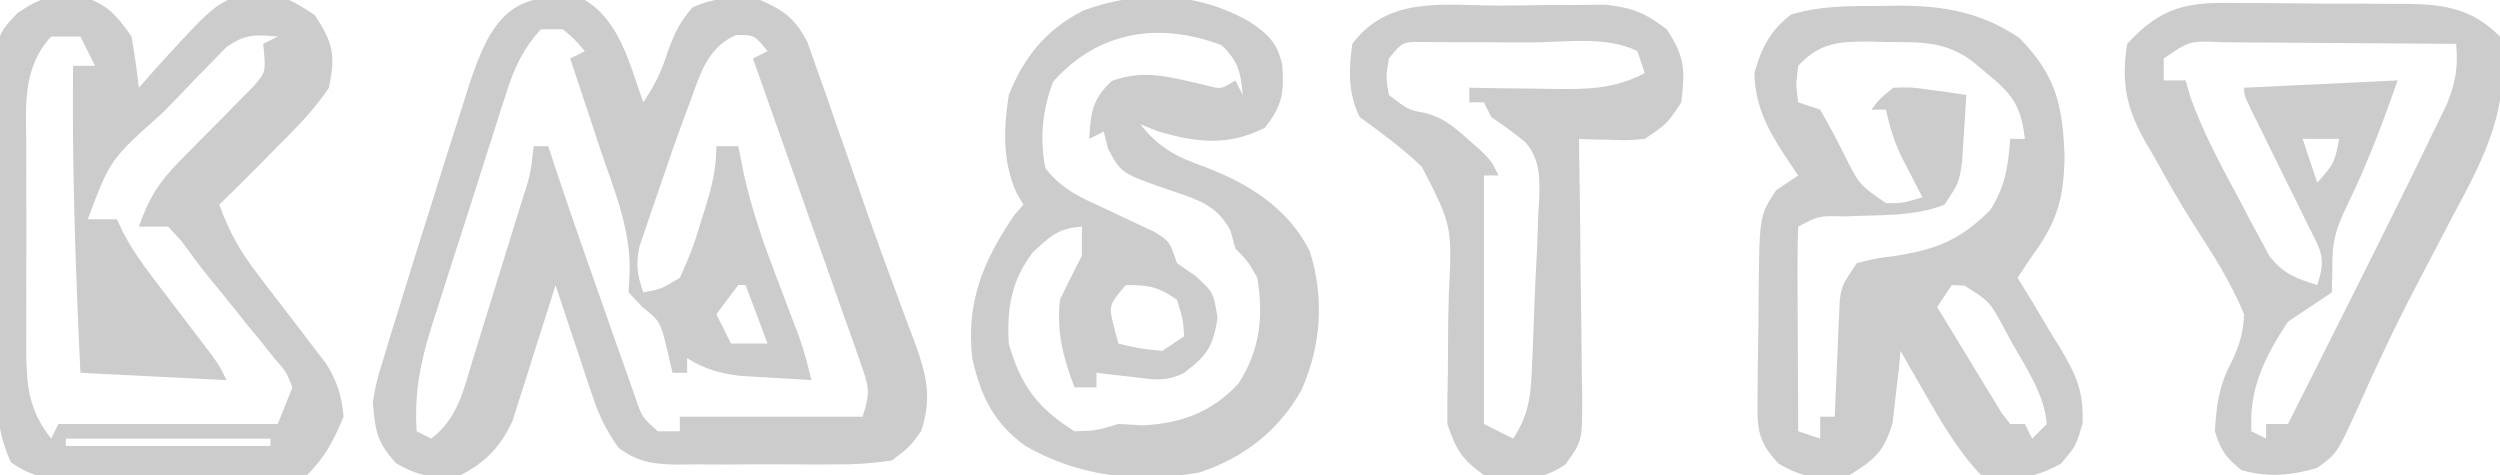 <?xml version="1.0" encoding="UTF-8"?>
<svg version="1.1" xmlns="http://www.w3.org/2000/svg" width="342" height="65"  >
<path d="M0 0 C4.816 2.863 6.188 8.949 8 14 C9.687 11.469 10.471 9.807 11.375 7 C12.305 4.495 12.97 3.034 14.75 1 C18.015 -0.451 20.465 -0.372 24 0 C27.352 1.493 28.737 2.503 30.466 5.777 C30.856 6.891 31.247 8.005 31.648 9.152 C32.093 10.395 32.539 11.638 32.997 12.918 C33.457 14.258 33.916 15.597 34.375 16.938 C34.854 18.3 35.334 19.662 35.815 21.023 C36.774 23.74 37.723 26.46 38.665 29.183 C39.834 32.547 41.058 35.887 42.305 39.223 C42.953 40.982 43.602 42.741 44.25 44.5 C44.55 45.286 44.849 46.072 45.158 46.883 C46.733 51.261 47.553 54.419 46 59 C44.437 61.137 44.437 61.137 42 63 C39.229 63.398 36.862 63.562 34.094 63.531 C32.951 63.537 32.951 63.537 31.786 63.543 C30.178 63.546 28.571 63.538 26.964 63.521 C24.508 63.5 22.054 63.521 19.598 63.547 C18.034 63.544 16.47 63.539 14.906 63.531 C14.174 63.539 13.441 63.547 12.687 63.556 C9.341 63.494 7.358 63.262 4.626 61.265 C2.951 58.932 1.985 56.954 1.078 54.234 C0.624 52.9 0.624 52.9 0.16 51.539 C-0.14 50.619 -0.441 49.698 -0.75 48.75 C-1.066 47.814 -1.382 46.878 -1.707 45.914 C-2.482 43.613 -3.246 41.308 -4 39 C-4.191 39.615 -4.382 40.23 -4.579 40.864 C-5.457 43.664 -6.353 46.457 -7.25 49.25 C-7.55 50.218 -7.851 51.186 -8.16 52.184 C-8.615 53.585 -8.615 53.585 -9.078 55.016 C-9.35 55.874 -9.623 56.733 -9.903 57.618 C-11.481 61.044 -13.624 63.312 -17 65 C-20.713 65.413 -22.546 65.262 -25.812 63.375 C-28.496 60.461 -28.662 58.904 -29 55 C-28.506 52.221 -28.506 52.221 -27.629 49.352 C-27.306 48.275 -26.982 47.198 -26.649 46.088 C-26.291 44.945 -25.932 43.802 -25.562 42.625 C-25.2 41.443 -24.837 40.261 -24.464 39.043 C-23.325 35.357 -22.164 31.678 -21 28 C-20.636 26.831 -20.271 25.661 -19.896 24.457 C-18.864 21.153 -17.811 17.857 -16.75 14.562 C-16.434 13.557 -16.117 12.552 -15.791 11.516 C-12.859 2.627 -9.897 -1.72 0 0 Z M-6 4 C-8.359 6.568 -9.566 9.09 -10.626 12.382 C-11.046 13.669 -11.046 13.669 -11.474 14.982 C-11.911 16.362 -11.911 16.362 -12.355 17.77 C-12.815 19.201 -12.815 19.201 -13.284 20.662 C-13.929 22.678 -14.57 24.697 -15.208 26.716 C-16.182 29.795 -17.175 32.867 -18.17 35.939 C-18.795 37.903 -19.42 39.867 -20.043 41.832 C-20.34 42.746 -20.637 43.66 -20.942 44.601 C-22.502 49.601 -23.338 53.762 -23 59 C-22.34 59.33 -21.68 59.66 -21 60 C-17.381 57.261 -16.558 53.274 -15.301 49.121 C-15.061 48.353 -14.821 47.585 -14.574 46.794 C-14.069 45.174 -13.57 43.553 -13.074 41.93 C-12.313 39.44 -11.54 36.955 -10.764 34.471 C-10.275 32.896 -9.788 31.321 -9.301 29.746 C-9.07 29 -8.838 28.254 -8.6 27.486 C-7.416 23.81 -7.416 23.81 -7 20 C-6.34 20 -5.68 20 -5 20 C-4.609 21.187 -4.219 22.374 -3.816 23.598 C-1.814 29.599 0.276 35.569 2.389 41.532 C2.842 42.814 3.293 44.097 3.741 45.381 C4.396 47.254 5.059 49.125 5.723 50.996 C6.112 52.101 6.501 53.207 6.903 54.345 C7.842 57.097 7.842 57.097 10 59 C10.99 59 11.98 59 13 59 C13 58.34 13 57.68 13 57 C21.25 57 29.5 57 38 57 C39.157 53.53 38.827 52.781 37.645 49.437 C37.324 48.516 37.004 47.595 36.674 46.647 C36.319 45.656 35.964 44.665 35.598 43.645 C35.241 42.628 34.885 41.611 34.517 40.563 C33.374 37.31 32.218 34.061 31.062 30.812 C30.286 28.61 29.511 26.408 28.736 24.205 C26.834 18.8 24.921 13.399 23 8 C23.66 7.67 24.32 7.34 25 7 C23.189 4.756 23.189 4.756 20.625 4.812 C16.373 6.736 15.648 10.812 14 15 C12.655 18.581 11.405 22.186 10.188 25.812 C9.863 26.74 9.539 27.667 9.205 28.623 C8.904 29.517 8.603 30.411 8.293 31.332 C8.02 32.134 7.747 32.935 7.466 33.761 C6.955 36.216 7.201 37.649 8 40 C10.471 39.542 10.471 39.542 13 38 C14.2 35.442 15.044 33.242 15.812 30.562 C16.136 29.541 16.136 29.541 16.467 28.498 C17.371 25.568 18 23.081 18 20 C18.99 20 19.98 20 21 20 C21.385 21.924 21.385 21.924 21.777 23.887 C22.925 29.051 24.666 33.883 26.562 38.812 C27.191 40.464 27.817 42.116 28.441 43.77 C28.717 44.487 28.992 45.205 29.276 45.945 C29.981 47.946 30.521 49.934 31 52 C28.916 51.886 26.833 51.758 24.75 51.625 C23.59 51.555 22.43 51.486 21.234 51.414 C18.293 51.038 16.501 50.523 14 49 C14 49.66 14 50.32 14 51 C13.34 51 12.68 51 12 51 C11.752 49.928 11.505 48.855 11.25 47.75 C10.326 43.99 10.326 43.99 7.875 42 C7.256 41.34 6.638 40.68 6 40 C6.044 39.071 6.088 38.141 6.133 37.184 C6.295 31.216 3.878 25.643 2 20.062 C1.618 18.902 1.237 17.741 0.844 16.545 C-0.095 13.693 -1.043 10.845 -2 8 C-1.34 7.67 -0.68 7.34 0 7 C-1.312 5.438 -1.312 5.438 -3 4 C-3.99 4 -4.98 4 -6 4 Z M21 39 C19.974 40.313 18.973 41.647 18 43 C18.66 44.32 19.32 45.64 20 47 C21.65 47 23.3 47 25 47 C24.01 44.36 23.02 41.72 22 39 C21.67 39 21.34 39 21 39 Z " fill="#CCCCCC" transform="translate(80,0)" />
<path d="M0 0 C3.479 0.865 4.92 2.612 6.934 5.48 C7.33 7.804 7.671 10.138 7.934 12.48 C8.695 11.614 9.457 10.748 10.242 9.855 C18.223 1.114 18.223 1.114 22.559 -0.492 C26.637 -0.651 28.592 0.251 31.996 2.543 C34.519 6.368 34.85 7.973 33.934 12.48 C31.93 15.486 29.496 17.947 26.934 20.48 C26.192 21.235 25.451 21.989 24.688 22.766 C22.786 24.688 20.868 26.591 18.934 28.48 C20.239 32.11 21.803 34.901 24.156 37.949 C24.777 38.768 25.398 39.586 26.037 40.43 C27.345 42.132 28.654 43.833 29.967 45.531 C30.586 46.35 31.206 47.168 31.844 48.012 C32.412 48.75 32.981 49.488 33.567 50.248 C35.091 52.738 35.664 54.58 35.934 57.48 C34.598 60.724 33.416 62.998 30.934 65.48 C28.112 65.717 25.392 65.833 22.566 65.852 C21.735 65.861 20.904 65.87 20.048 65.879 C18.288 65.893 16.527 65.902 14.767 65.906 C12.076 65.918 9.386 65.967 6.695 66.018 C4.986 66.027 3.276 66.034 1.566 66.039 C0.762 66.059 -0.042 66.078 -0.871 66.098 C-4.411 66.07 -6.65 65.774 -9.571 63.717 C-11.923 58.627 -11.656 53.679 -11.633 48.137 C-11.639 46.935 -11.645 45.733 -11.652 44.495 C-11.659 41.956 -11.656 39.418 -11.643 36.879 C-11.629 32.994 -11.663 29.112 -11.701 25.227 C-11.702 22.759 -11.7 20.292 -11.695 17.824 C-11.709 16.663 -11.722 15.501 -11.735 14.304 C-11.632 5.343 -11.632 5.343 -8.656 2.25 C-5.417 0.037 -3.803 -0.266 0 0 Z M-4.066 5.48 C-8.08 9.82 -7.501 15.079 -7.465 20.637 C-7.468 21.617 -7.471 22.596 -7.474 23.606 C-7.476 25.674 -7.47 27.741 -7.458 29.809 C-7.441 32.97 -7.457 36.129 -7.477 39.289 C-7.475 41.301 -7.471 43.313 -7.465 45.324 C-7.471 46.267 -7.477 47.21 -7.483 48.181 C-7.431 53.111 -7.252 56.452 -4.066 60.48 C-3.736 59.82 -3.406 59.16 -3.066 58.48 C6.834 58.48 16.734 58.48 26.934 58.48 C27.594 56.83 28.254 55.18 28.934 53.48 C28.094 51.333 28.094 51.333 26.426 49.449 C25.851 48.721 25.276 47.993 24.684 47.242 C24.065 46.496 23.446 45.749 22.809 44.98 C22.213 44.234 21.617 43.488 21.004 42.719 C19.847 41.272 18.679 39.834 17.499 38.406 C16.193 36.799 14.963 35.131 13.754 33.449 C13.153 32.8 12.553 32.15 11.934 31.48 C10.614 31.48 9.294 31.48 7.934 31.48 C9.218 27.773 10.644 25.402 13.41 22.633 C14.416 21.601 14.416 21.601 15.441 20.549 C16.859 19.122 18.278 17.698 19.699 16.275 C20.367 15.589 21.035 14.903 21.723 14.195 C22.338 13.578 22.954 12.96 23.588 12.324 C25.327 10.322 25.327 10.322 24.934 6.48 C25.594 6.15 26.254 5.82 26.934 5.48 C23.883 5.18 22.402 5.144 19.869 6.962 C19.208 7.642 18.548 8.322 17.867 9.023 C17.134 9.768 16.402 10.512 15.646 11.279 C14.896 12.068 14.145 12.856 13.371 13.668 C12.616 14.437 11.862 15.206 11.084 15.998 C4.017 22.295 4.017 22.295 0.934 30.48 C2.254 30.48 3.574 30.48 4.934 30.48 C5.206 31.062 5.479 31.643 5.76 32.242 C6.919 34.453 8.205 36.318 9.719 38.301 C10.249 39.001 10.78 39.701 11.326 40.422 C11.877 41.142 12.428 41.863 12.996 42.605 C14.093 44.044 15.188 45.485 16.281 46.926 C16.766 47.56 17.251 48.195 17.75 48.848 C18.934 50.48 18.934 50.48 19.934 52.48 C13.334 52.15 6.734 51.82 -0.066 51.48 C-0.73 37.47 -1.226 23.507 -1.066 9.48 C-0.076 9.48 0.914 9.48 1.934 9.48 C1.274 8.16 0.614 6.84 -0.066 5.48 C-1.386 5.48 -2.706 5.48 -4.066 5.48 Z M-2.066 60.48 C-2.066 60.81 -2.066 61.14 -2.066 61.48 C7.174 61.48 16.414 61.48 25.934 61.48 C25.934 61.15 25.934 60.82 25.934 60.48 C16.694 60.48 7.454 60.48 -2.066 60.48 Z " fill="#CCCCCC" transform="translate(11.066,-0.48)"/>
<path d="M0 0 C1.101 -0.018 1.101 -0.018 2.225 -0.037 C8.483 -0.054 13.638 0.808 18.938 4.375 C24.001 9.553 24.874 13.626 25.125 20.688 C24.999 26.441 24.085 29.591 20.688 34.188 C20.027 35.178 19.367 36.167 18.688 37.188 C19.349 38.261 20.01 39.335 20.691 40.441 C21.545 41.877 22.398 43.313 23.25 44.75 C23.688 45.454 24.125 46.159 24.576 46.885 C26.769 50.632 27.701 52.615 27.594 57.062 C26.688 60.188 26.688 60.188 24.625 62.625 C20.491 64.824 18.346 64.853 13.688 64.188 C10.491 60.786 8.246 56.915 5.938 52.875 C5.324 51.806 4.71 50.738 4.078 49.637 C3.619 48.828 3.16 48.02 2.688 47.188 C2.601 48.08 2.515 48.972 2.426 49.891 C2.285 51.061 2.145 52.232 2 53.438 C1.809 55.178 1.809 55.178 1.613 56.953 C0.48 60.914 -0.837 62.066 -4.312 64.188 C-8.356 64.765 -10.459 64.689 -13.996 62.612 C-17.141 59.321 -16.918 57.402 -16.871 52.902 C-16.869 52.205 -16.866 51.507 -16.864 50.789 C-16.854 49.319 -16.833 47.848 -16.8 46.379 C-16.75 44.129 -16.738 41.881 -16.732 39.631 C-16.624 28.655 -16.624 28.655 -14.312 25.188 C-13.322 24.527 -12.332 23.867 -11.312 23.188 C-11.662 22.68 -12.011 22.172 -12.371 21.648 C-15.079 17.552 -17.2 14.24 -17.312 9.188 C-16.354 5.753 -15.158 3.376 -12.312 1.188 C-8.249 -0.053 -4.213 0.004 0 0 Z M-11.312 8.188 C-11.647 10.814 -11.647 10.814 -11.312 13.188 C-10.322 13.518 -9.332 13.848 -8.312 14.188 C-7.163 16.171 -6.089 18.2 -5.062 20.25 C-2.974 24.462 -2.974 24.462 0.699 26.98 C2.839 27.002 2.839 27.002 5.688 26.188 C5.272 25.391 5.272 25.391 4.848 24.578 C4.304 23.519 4.304 23.519 3.75 22.438 C3.39 21.741 3.031 21.045 2.66 20.328 C1.732 18.285 1.156 16.376 0.688 14.188 C0.028 14.188 -0.632 14.188 -1.312 14.188 C-0.137 12.668 -0.137 12.668 1.688 11.188 C4.168 11.113 4.168 11.113 6.875 11.5 C7.776 11.62 8.677 11.74 9.605 11.863 C10.293 11.97 10.98 12.077 11.688 12.188 C11.573 14.126 11.446 16.063 11.312 18 C11.243 19.079 11.173 20.158 11.102 21.27 C10.688 24.188 10.688 24.188 8.688 27.188 C4.437 28.884 -0.554 28.564 -5.088 28.793 C-8.491 28.699 -8.491 28.699 -11.312 30.188 C-11.4 32.26 -11.419 34.336 -11.41 36.41 C-11.407 37.67 -11.404 38.93 -11.4 40.229 C-11.392 41.569 -11.384 42.91 -11.375 44.25 C-11.37 45.594 -11.365 46.939 -11.361 48.283 C-11.349 51.585 -11.333 54.886 -11.312 58.188 C-10.322 58.517 -9.332 58.847 -8.312 59.188 C-8.312 58.197 -8.312 57.208 -8.312 56.188 C-7.652 56.188 -6.992 56.188 -6.312 56.188 C-6.264 54.923 -6.215 53.658 -6.164 52.355 C-6.089 50.695 -6.013 49.035 -5.938 47.375 C-5.907 46.542 -5.876 45.708 -5.844 44.85 C-5.786 43.646 -5.786 43.646 -5.727 42.418 C-5.679 41.31 -5.679 41.31 -5.631 40.18 C-5.312 38.188 -5.312 38.188 -3.312 35.188 C-0.887 34.562 -0.887 34.562 2 34.188 C7.649 33.28 10.855 32.02 14.938 27.938 C17.026 24.655 17.386 22.032 17.688 18.188 C18.348 18.188 19.008 18.188 19.688 18.188 C19.204 13.877 18.086 12.164 14.75 9.438 C14.04 8.845 13.329 8.252 12.598 7.641 C8.813 4.762 5.405 4.97 0.812 4.938 C0.092 4.917 -0.629 4.896 -1.371 4.875 C-5.595 4.844 -8.382 4.976 -11.312 8.188 Z M9.688 38.188 C8.697 39.672 8.697 39.672 7.688 41.188 C9.301 43.861 10.93 46.525 12.562 49.188 C13.253 50.332 13.253 50.332 13.957 51.5 C14.402 52.222 14.846 52.944 15.305 53.688 C15.713 54.358 16.122 55.028 16.542 55.719 C16.92 56.203 17.298 56.688 17.688 57.188 C18.348 57.188 19.008 57.188 19.688 57.188 C20.017 57.847 20.348 58.508 20.688 59.188 C21.348 58.528 22.008 57.867 22.688 57.188 C22.353 53.091 19.857 49.515 17.875 46 C17.531 45.359 17.188 44.717 16.834 44.057 C14.843 40.406 14.843 40.406 11.426 38.262 C10.565 38.225 10.565 38.225 9.688 38.188 Z " fill="#CCCCCC" transform="translate(257.312,0.812)"/>
<path d="M0 0 C2.532 1.753 3.75 2.856 4.414 5.895 C4.683 9.712 4.437 11.454 2 14.5 C-3.061 17.031 -7.257 16.498 -12.5 15 C-13.325 14.67 -14.15 14.34 -15 14 C-12.46 17.232 -10.023 18.472 -6.25 19.812 C-0.233 22.073 5.259 25.495 8.191 31.398 C10.188 37.821 9.754 44.168 7.062 50.312 C3.941 55.913 -0.848 59.646 -6.953 61.637 C-15.296 63.117 -23.418 62.225 -30.785 57.969 C-35.124 54.813 -36.86 51.068 -38 46 C-38.846 38.387 -36.533 32.709 -32.25 26.438 C-31.837 25.963 -31.425 25.489 -31 25 C-31.32 24.447 -31.639 23.894 -31.969 23.324 C-33.893 18.988 -33.695 14.631 -33 10 C-30.905 4.743 -27.866 1.037 -22.812 -1.562 C-15.062 -4.412 -7.155 -4.089 0 0 Z M-26.938 8.188 C-28.404 12.069 -28.783 15.903 -28 20 C-26.047 22.528 -23.878 23.7 -21 25 C-19.268 25.806 -17.539 26.619 -15.812 27.438 C-14.932 27.849 -14.052 28.26 -13.145 28.684 C-11 30 -11 30 -10 33 C-9.154 33.578 -8.309 34.155 -7.438 34.75 C-5 37 -5 37 -4.438 40.5 C-5.075 44.465 -5.862 45.601 -9 48 C-11.623 49.312 -13.23 48.896 -16.125 48.562 C-17.035 48.461 -17.945 48.359 -18.883 48.254 C-19.581 48.17 -20.28 48.086 -21 48 C-21 48.66 -21 49.32 -21 50 C-21.99 50 -22.98 50 -24 50 C-25.59 45.826 -26.465 42.468 -26 38 C-25.032 35.984 -24.034 33.982 -23 32 C-23 30.68 -23 29.36 -23 28 C-26.227 28.239 -27.268 29.25 -29.688 31.5 C-32.668 35.348 -33.276 39.204 -33 44 C-31.354 49.809 -29.009 52.857 -24 56 C-21.01 55.905 -21.01 55.905 -18 55 C-16.886 55.062 -15.773 55.124 -14.625 55.188 C-9.423 54.918 -5.205 53.384 -1.605 49.492 C1.368 44.975 1.877 40.29 1 35 C-0.284 32.732 -0.284 32.732 -2 31 C-2.219 30.201 -2.438 29.402 -2.664 28.578 C-4.545 24.949 -7.332 24.267 -11 23 C-17.618 20.714 -17.618 20.714 -19.438 17.312 C-19.623 16.549 -19.809 15.786 -20 15 C-20.99 15.495 -20.99 15.495 -22 16 C-21.758 12.366 -21.621 10.566 -18.875 8.062 C-14.388 6.404 -10.733 7.615 -6.188 8.625 C-3.964 9.228 -3.964 9.228 -2 8 C-1.67 8.66 -1.34 9.32 -1 10 C-1.253 6.875 -1.591 5.395 -3.875 3.188 C-12.443 -0.068 -20.794 1.251 -26.938 8.188 Z M-17 36 C-19.334 38.781 -19.334 38.781 -18.625 41.688 C-18.419 42.451 -18.212 43.214 -18 44 C-15.142 44.685 -15.142 44.685 -12 45 C-11.01 44.34 -10.02 43.68 -9 43 C-9.188 40.555 -9.188 40.555 -10 38 C-12.563 36.206 -13.831 36 -17 36 Z " fill="#CCCCCC " transform="translate(171,3)"/>
<path d="M0 0 C0.845 -0 1.691 -0 2.562 -0 C4.341 0.005 6.12 0.023 7.899 0.052 C10.616 0.094 13.331 0.093 16.049 0.086 C17.783 0.096 19.516 0.109 21.25 0.125 C22.463 0.125 22.463 0.125 23.7 0.126 C28.717 0.23 32.34 0.875 36.059 4.594 C37.593 14.12 33.985 21.042 29.559 29.219 C28.911 30.454 28.265 31.69 27.622 32.927 C26.663 34.771 25.704 36.613 24.735 38.451 C21.758 44.107 19.058 49.871 16.457 55.708 C13.753 61.638 13.753 61.638 11.059 63.594 C7.568 64.662 4.193 64.922 0.684 63.906 C-1.419 62.208 -2.165 61.206 -2.941 58.594 C-2.75 55.336 -2.443 52.554 -0.918 49.633 C0.321 47.127 0.917 45.403 1.059 42.594 C-0.736 38.246 -3.178 34.437 -5.729 30.498 C-7.76 27.308 -9.613 24.028 -11.441 20.719 C-11.791 20.125 -12.141 19.531 -12.501 18.919 C-15.137 14.156 -15.754 10.889 -14.941 5.594 C-10.257 0.482 -6.755 -0.137 0 0 Z M-9.941 7.594 C-9.941 8.584 -9.941 9.574 -9.941 10.594 C-8.951 10.594 -7.961 10.594 -6.941 10.594 C-6.721 11.372 -6.501 12.151 -6.273 12.953 C-4.487 17.835 -2.104 22.281 0.371 26.844 C0.845 27.754 1.319 28.664 1.807 29.602 C2.278 30.47 2.749 31.339 3.234 32.234 C3.656 33.024 4.078 33.813 4.513 34.626 C6.422 37.057 8.148 37.682 11.059 38.594 C12.343 34.74 11.518 33.877 9.75 30.305 C9.25 29.281 8.751 28.258 8.236 27.203 C7.703 26.136 7.17 25.068 6.621 23.969 C5.579 21.852 4.539 19.735 3.5 17.617 C3.033 16.678 2.566 15.739 2.084 14.771 C1.059 12.594 1.059 12.594 1.059 11.594 C11.454 11.099 11.454 11.099 22.059 10.594 C20.044 16.338 17.973 21.87 15.309 27.344 C13.609 30.922 13.057 32.468 13.121 36.531 C13.1 37.542 13.08 38.553 13.059 39.594 C11.066 40.938 9.064 42.269 7.059 43.594 C3.875 48.415 1.703 52.741 2.059 58.594 C2.719 58.924 3.379 59.254 4.059 59.594 C4.059 58.934 4.059 58.274 4.059 57.594 C5.049 57.594 6.039 57.594 7.059 57.594 C9.212 53.312 11.362 49.03 13.51 44.746 C14.237 43.296 14.966 41.846 15.695 40.397 C18.171 35.473 20.624 30.539 23.059 25.594 C23.58 24.541 23.58 24.541 24.112 23.466 C25.114 21.432 26.102 19.391 27.086 17.348 C27.659 16.166 28.233 14.985 28.824 13.768 C30.003 10.736 30.345 8.799 30.059 5.594 C24.683 5.544 19.308 5.508 13.933 5.484 C12.104 5.474 10.274 5.46 8.445 5.443 C5.819 5.419 3.193 5.407 0.566 5.398 C-0.254 5.388 -1.075 5.378 -1.921 5.367 C-6.404 5.17 -6.404 5.17 -9.941 7.594 Z M9.059 18.594 C9.719 20.574 10.379 22.554 11.059 24.594 C13.401 21.921 13.401 21.921 14.059 18.594 C12.409 18.594 10.759 18.594 9.059 18.594 Z " fill="#CCCCCC" transform="translate(305.941,0.406)"/>
<path d="M0 0 C2.164 -0.01 4.327 -0.041 6.491 -0.072 C7.874 -0.079 9.257 -0.084 10.64 -0.088 C12.52 -0.102 12.52 -0.102 14.438 -0.116 C18.085 0.27 19.913 1.027 22.804 3.24 C25.304 6.991 25.34 8.799 24.804 13.24 C22.866 16.178 22.866 16.178 19.804 18.24 C17.536 18.442 17.536 18.442 15.112 18.369 C14.305 18.351 13.497 18.332 12.665 18.313 C12.051 18.289 11.436 18.265 10.804 18.24 C10.825 19.492 10.846 20.743 10.867 22.032 C10.94 26.676 10.986 31.32 11.023 35.965 C11.044 37.975 11.071 39.984 11.105 41.994 C11.154 44.884 11.177 47.772 11.194 50.662 C11.215 51.56 11.236 52.458 11.257 53.383 C11.259 59.621 11.259 59.621 8.918 62.806 C5.349 65.227 1.948 65.01 -2.196 64.24 C-5.228 62.042 -6.013 60.791 -7.196 57.24 C-7.219 54.926 -7.187 52.612 -7.126 50.299 C-7.115 48.896 -7.107 47.493 -7.103 46.09 C-7.095 43.891 -7.072 41.699 -6.994 39.502 C-6.54 30.122 -6.54 30.122 -10.686 22.053 C-13.328 19.522 -16.246 17.401 -19.196 15.24 C-20.794 12.045 -20.704 8.708 -20.196 5.24 C-15.233 -1.435 -7.511 0.02 0 0 Z M-15.196 7.24 C-15.613 9.74 -15.613 9.74 -15.196 12.24 C-12.504 14.293 -12.504 14.293 -10.239 14.682 C-7.74 15.365 -6.438 16.466 -4.509 18.178 C-3.907 18.702 -3.305 19.227 -2.685 19.768 C-1.196 21.24 -1.196 21.24 -0.196 23.24 C-0.856 23.24 -1.516 23.24 -2.196 23.24 C-2.196 34.46 -2.196 45.68 -2.196 57.24 C-0.876 57.9 0.444 58.56 1.804 59.24 C4.261 55.555 4.257 52.532 4.429 48.248 C4.462 47.465 4.496 46.682 4.531 45.875 C4.596 44.22 4.656 42.564 4.711 40.908 C4.803 38.38 4.938 35.856 5.073 33.33 C5.132 31.719 5.188 30.109 5.241 28.498 C5.288 27.746 5.334 26.994 5.382 26.219 C5.44 23.293 5.433 20.974 3.472 18.687 C1.976 17.461 0.392 16.344 -1.196 15.24 C-1.526 14.58 -1.856 13.92 -2.196 13.24 C-2.856 13.24 -3.516 13.24 -4.196 13.24 C-4.196 12.58 -4.196 11.92 -4.196 11.24 C-2.226 11.275 -2.226 11.275 -0.216 11.311 C1.52 11.329 3.256 11.348 4.991 11.365 C5.856 11.382 6.72 11.399 7.61 11.416 C12.126 11.451 15.705 11.396 19.804 9.24 C19.309 7.755 19.309 7.755 18.804 6.24 C14.497 4.087 8.73 5.054 3.945 5.055 C1.812 5.053 -0.321 5.035 -2.454 5.016 C-3.806 5.013 -5.157 5.011 -6.509 5.01 C-7.742 5.006 -8.976 5.002 -10.247 4.997 C-13.317 4.93 -13.317 4.93 -15.196 7.24 Z " fill="#CCCCCC" transform="translate(205.196,0.76)"/>
</svg>
